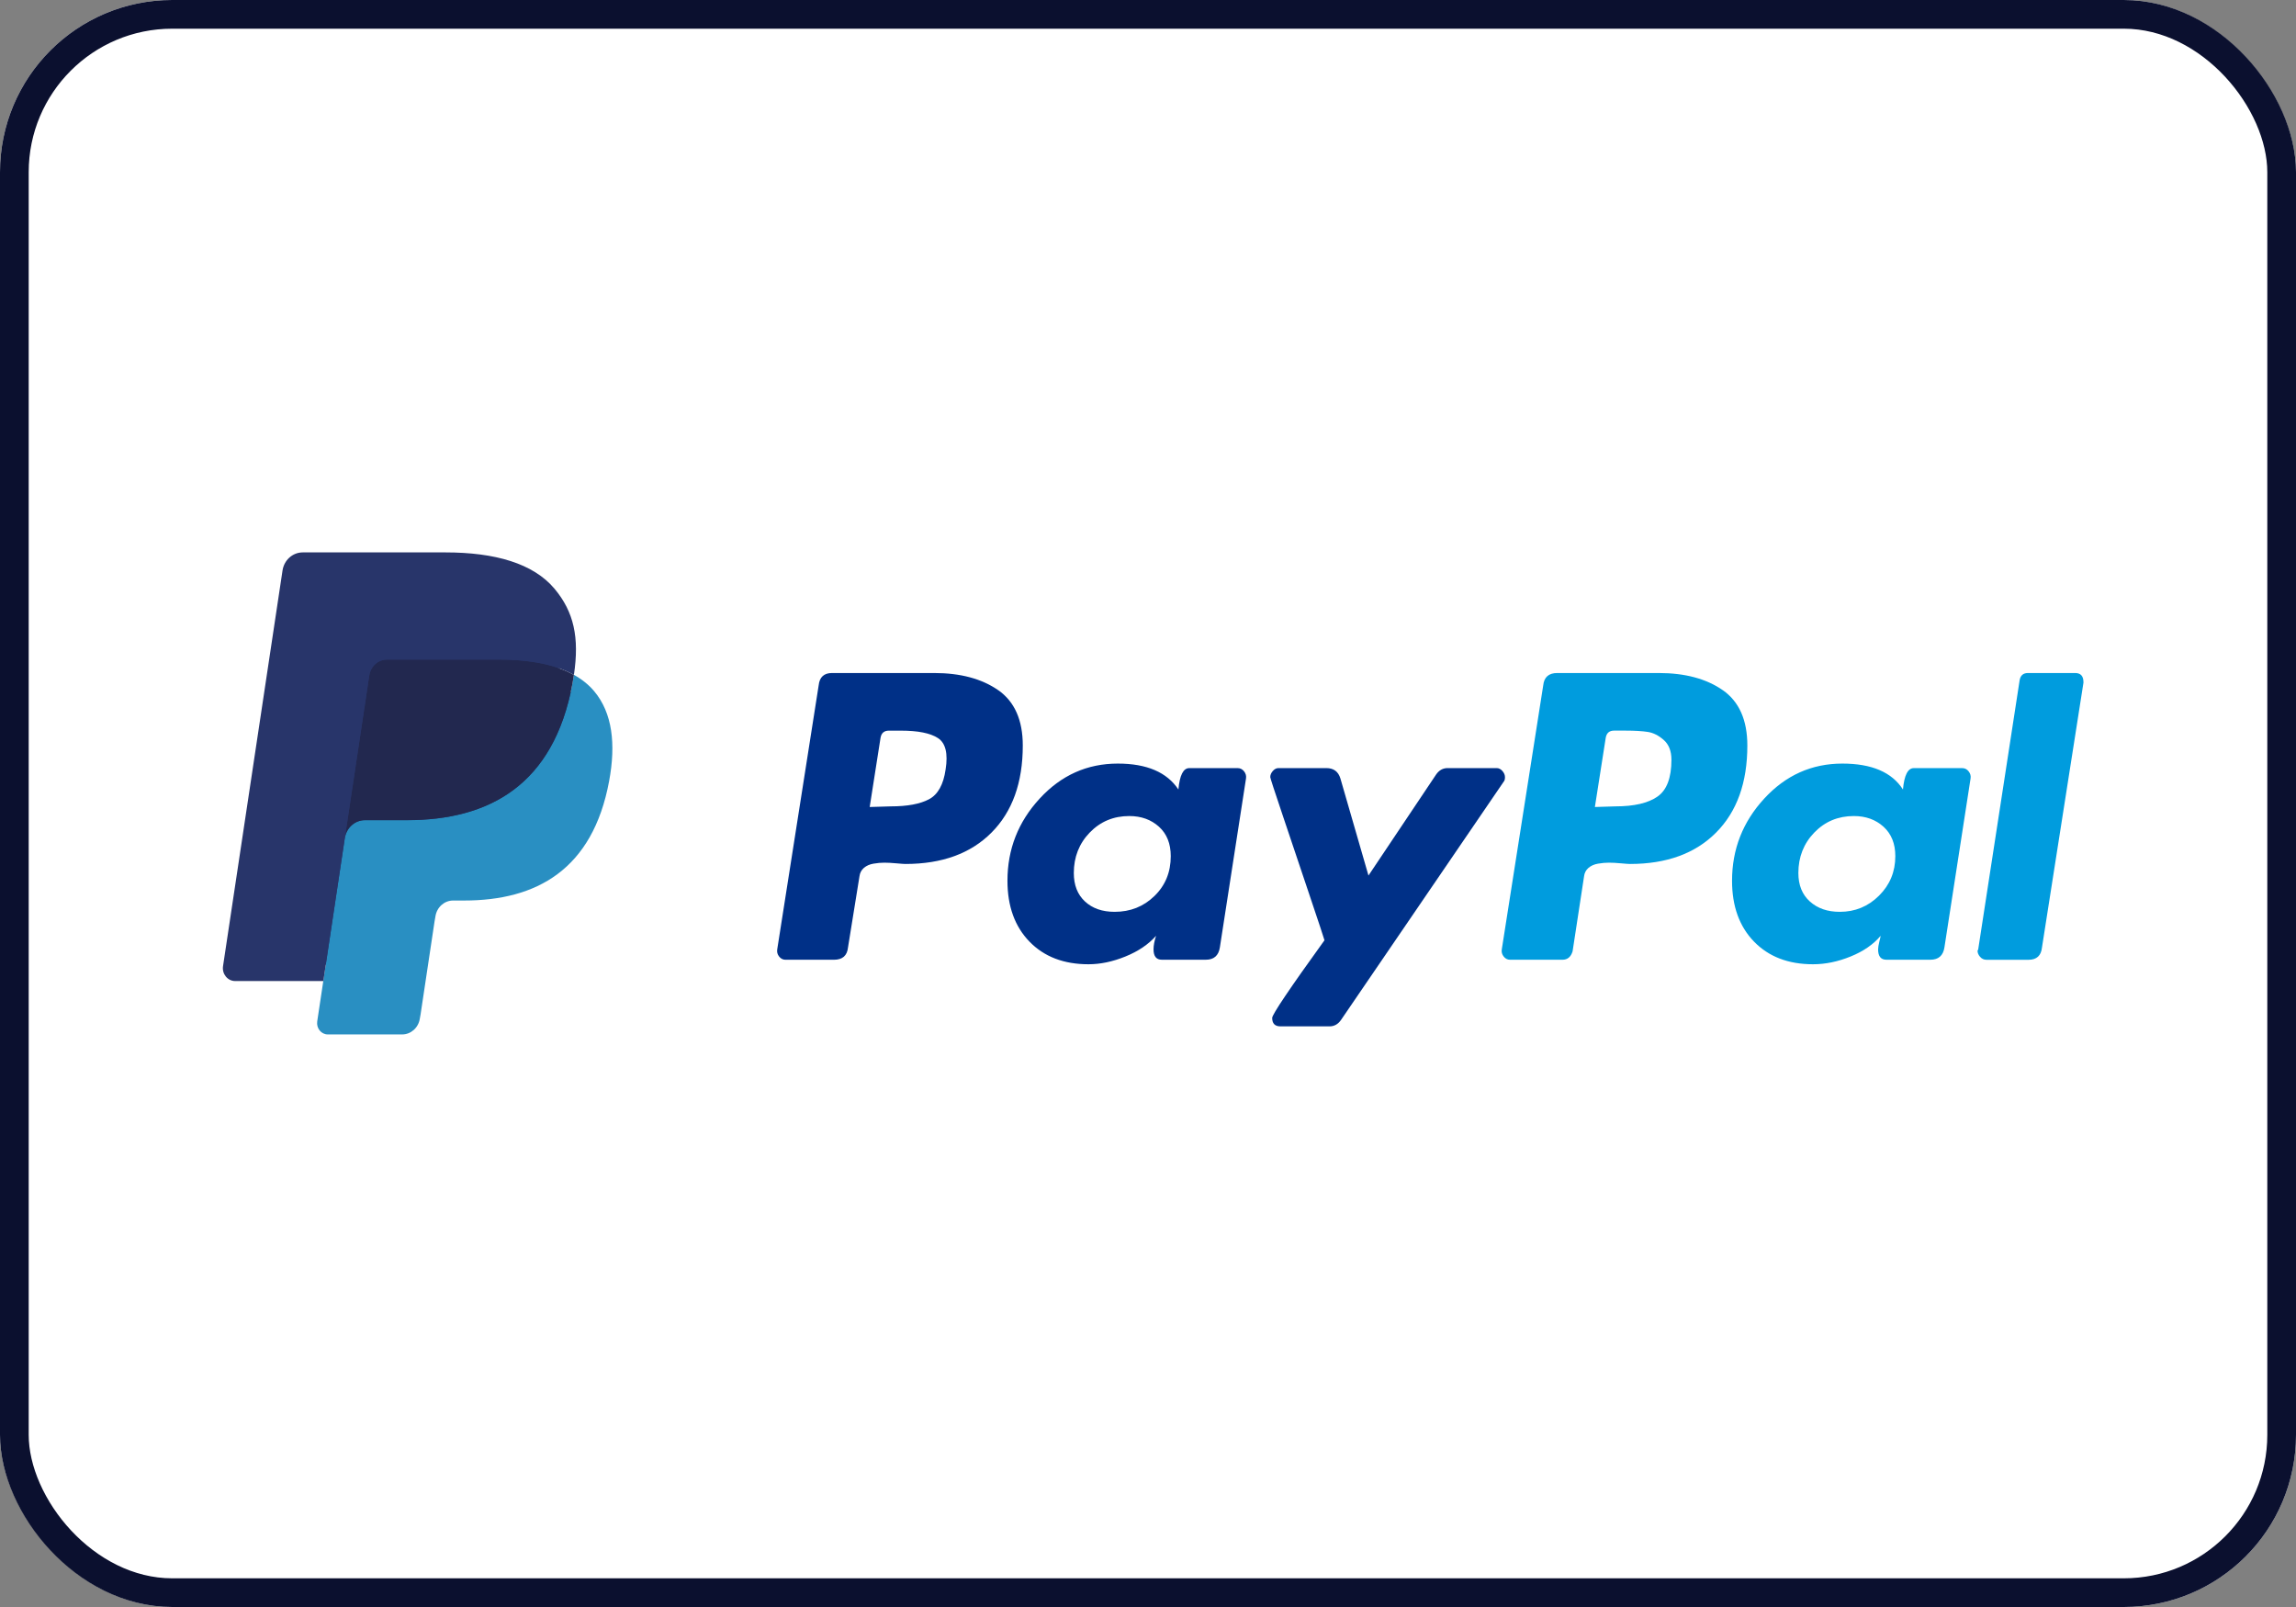 <svg width="80" height="56" viewBox="0 0 80 56" fill="none" xmlns="http://www.w3.org/2000/svg">
<rect x="0" y="0" width="80" height="56" fill="#808080" stroke="none"/>
<rect width="80" height="56" rx="6" fill="white"/>
<rect x="0.5" y="0.5" width="79" height="55" rx="5.5" stroke="#0B102F" strokeOpacity="0.1"/>
<path d="M34.781 24.051C34.21 23.653 33.466 23.453 32.547 23.453H28.992C28.71 23.453 28.555 23.596 28.525 23.882L27.081 33.084C27.066 33.175 27.088 33.258 27.147 33.333C27.206 33.408 27.281 33.445 27.369 33.445H29.058C29.355 33.445 29.517 33.303 29.547 33.017L29.947 30.536C29.962 30.416 30.014 30.318 30.103 30.242C30.192 30.167 30.303 30.118 30.436 30.096C30.57 30.073 30.695 30.062 30.814 30.062C30.933 30.062 31.073 30.07 31.236 30.085C31.399 30.1 31.503 30.107 31.547 30.107C32.822 30.107 33.822 29.743 34.548 29.013C35.273 28.284 35.637 27.273 35.637 25.979C35.637 25.092 35.351 24.449 34.781 24.05V24.051ZM32.948 26.814C32.873 27.34 32.681 27.686 32.37 27.852C32.059 28.017 31.614 28.1 31.037 28.1L30.303 28.122L30.681 25.709C30.71 25.543 30.807 25.461 30.97 25.461H31.392C31.985 25.461 32.414 25.547 32.681 25.72C32.948 25.893 33.036 26.258 32.948 26.814Z" fill="#003087"/>
<path d="M72.304 23.453H70.66C70.497 23.453 70.4 23.536 70.371 23.701L68.927 33.085L68.904 33.13C68.904 33.206 68.934 33.277 68.993 33.344C69.052 33.412 69.127 33.446 69.216 33.446H70.682C70.963 33.446 71.119 33.303 71.149 33.017L72.594 23.792V23.769C72.594 23.559 72.497 23.453 72.304 23.453V23.453Z" fill="#009CDE"/>
<path d="M52.438 27.081C52.438 27.006 52.408 26.935 52.349 26.867C52.29 26.8 52.223 26.766 52.149 26.766H50.438C50.275 26.766 50.141 26.841 50.038 26.991L47.682 30.51L46.704 27.127C46.63 26.886 46.467 26.766 46.215 26.766H44.548C44.474 26.766 44.408 26.799 44.349 26.867C44.289 26.935 44.26 27.006 44.26 27.081C44.26 27.112 44.404 27.555 44.693 28.412C44.982 29.27 45.293 30.195 45.626 31.187C45.96 32.179 46.134 32.706 46.149 32.766C44.934 34.45 44.327 35.352 44.327 35.472C44.327 35.668 44.423 35.766 44.615 35.766H46.327C46.489 35.766 46.623 35.691 46.727 35.54L52.394 27.239C52.423 27.209 52.438 27.157 52.438 27.081V27.081Z" fill="#003087"/>
<path d="M68.372 26.767H66.683C66.475 26.767 66.35 27.015 66.305 27.512C65.92 26.91 65.216 26.609 64.194 26.609C63.127 26.609 62.22 27.015 61.472 27.828C60.724 28.64 60.35 29.595 60.35 30.692C60.35 31.58 60.605 32.286 61.116 32.813C61.627 33.339 62.312 33.602 63.172 33.602C63.602 33.602 64.039 33.512 64.483 33.331C64.927 33.151 65.275 32.91 65.528 32.61C65.528 32.625 65.513 32.692 65.483 32.812C65.453 32.933 65.439 33.023 65.439 33.083C65.439 33.324 65.535 33.444 65.728 33.444H67.261C67.542 33.444 67.706 33.301 67.75 33.015L68.661 27.128C68.676 27.038 68.653 26.955 68.594 26.88C68.535 26.805 68.461 26.767 68.372 26.767ZM65.472 31.211C65.094 31.587 64.638 31.775 64.105 31.775C63.675 31.775 63.328 31.655 63.061 31.414C62.794 31.174 62.661 30.843 62.661 30.422C62.661 29.866 62.846 29.395 63.216 29.012C63.586 28.628 64.046 28.437 64.594 28.437C65.009 28.437 65.353 28.561 65.627 28.809C65.901 29.057 66.039 29.399 66.039 29.835C66.039 30.377 65.85 30.835 65.472 31.211Z" fill="#009CDE"/>
<path d="M43.126 26.767H41.437C41.23 26.767 41.104 27.015 41.059 27.512C40.659 26.91 39.956 26.609 38.948 26.609C37.881 26.609 36.974 27.015 36.226 27.828C35.477 28.64 35.103 29.595 35.103 30.692C35.103 31.58 35.359 32.286 35.87 32.813C36.381 33.339 37.066 33.602 37.926 33.602C38.34 33.602 38.77 33.512 39.215 33.331C39.659 33.151 40.015 32.91 40.282 32.61C40.222 32.79 40.193 32.948 40.193 33.083C40.193 33.324 40.289 33.444 40.481 33.444H42.015C42.296 33.444 42.459 33.301 42.504 33.015L43.415 27.128C43.429 27.038 43.407 26.955 43.348 26.88C43.289 26.805 43.215 26.767 43.126 26.767ZM40.226 31.222C39.848 31.591 39.385 31.775 38.837 31.775C38.407 31.775 38.063 31.655 37.804 31.414C37.544 31.174 37.415 30.843 37.415 30.422C37.415 29.866 37.6 29.395 37.97 29.012C38.341 28.628 38.8 28.437 39.348 28.437C39.763 28.437 40.107 28.561 40.382 28.809C40.656 29.057 40.793 29.399 40.793 29.835C40.793 30.392 40.604 30.854 40.226 31.222Z" fill="#003087"/>
<path d="M60.027 24.051C59.457 23.653 58.712 23.453 57.794 23.453H54.26C53.964 23.453 53.801 23.596 53.771 23.882L52.327 33.084C52.312 33.175 52.334 33.258 52.394 33.333C52.452 33.408 52.527 33.445 52.616 33.445H54.438C54.616 33.445 54.734 33.348 54.794 33.152L55.194 30.536C55.208 30.416 55.26 30.318 55.349 30.242C55.438 30.167 55.549 30.118 55.682 30.096C55.816 30.073 55.941 30.062 56.06 30.062C56.179 30.062 56.319 30.07 56.482 30.085C56.645 30.1 56.749 30.107 56.794 30.107C58.068 30.107 59.068 29.743 59.794 29.013C60.52 28.284 60.883 27.273 60.883 25.979C60.883 25.092 60.597 24.449 60.027 24.05V24.051ZM57.749 27.761C57.423 27.987 56.934 28.1 56.283 28.1L55.571 28.122L55.949 25.709C55.978 25.543 56.075 25.46 56.238 25.46H56.638C56.964 25.46 57.223 25.476 57.416 25.506C57.608 25.536 57.794 25.63 57.971 25.787C58.149 25.945 58.238 26.175 58.238 26.475C58.238 27.107 58.075 27.536 57.749 27.761Z" fill="#009CDE"/>
<path fill-rule="evenodd" clip-rule="evenodd" d="M11.621 35.481L11.898 33.632L11.28 33.616H8.328L10.38 19.97C10.386 19.928 10.407 19.89 10.437 19.863C10.467 19.835 10.506 19.82 10.546 19.82H15.524C17.177 19.82 18.317 20.181 18.912 20.893C19.192 21.227 19.369 21.576 19.455 21.96C19.546 22.363 19.547 22.845 19.459 23.432L19.453 23.475V23.852L19.732 24.017C19.967 24.148 20.154 24.298 20.297 24.469C20.536 24.755 20.69 25.118 20.755 25.548C20.823 25.991 20.8 26.518 20.69 27.114C20.563 27.8 20.357 28.397 20.079 28.886C19.823 29.336 19.497 29.71 19.11 29.999C18.741 30.274 18.302 30.483 17.806 30.617C17.325 30.748 16.777 30.814 16.176 30.814H15.788C15.511 30.814 15.242 30.919 15.031 31.107C14.819 31.298 14.679 31.56 14.636 31.846L14.607 32.013L14.117 35.272L14.095 35.392C14.088 35.43 14.078 35.449 14.063 35.461C14.05 35.473 14.031 35.481 14.013 35.481H11.621Z" fill="#28356A"/>
<path fill-rule="evenodd" clip-rule="evenodd" d="M19.996 23.516C19.981 23.615 19.964 23.717 19.945 23.822C19.288 27.358 17.043 28.579 14.174 28.579H12.714C12.363 28.579 12.068 28.846 12.013 29.209L11.053 35.594C11.018 35.833 11.193 36.047 11.422 36.047H14.012C14.319 36.047 14.58 35.813 14.628 35.496L14.653 35.358L15.141 32.111L15.172 31.933C15.22 31.615 15.481 31.381 15.788 31.381H16.175C18.685 31.381 20.65 30.312 21.224 27.219C21.463 25.927 21.339 24.848 20.705 24.089C20.513 23.86 20.274 23.67 19.996 23.516Z" fill="#298FC2"/>
<path fill-rule="evenodd" clip-rule="evenodd" d="M19.31 23.232C19.209 23.201 19.106 23.173 19 23.148C18.893 23.123 18.784 23.102 18.671 23.083C18.278 23.016 17.846 22.984 17.384 22.984H13.483C13.386 22.984 13.295 23.007 13.213 23.048C13.034 23.139 12.9 23.318 12.867 23.537L12.037 29.052L12.014 29.212C12.068 28.849 12.364 28.582 12.715 28.582H14.175C17.043 28.582 19.289 27.36 19.946 23.825C19.965 23.72 19.982 23.618 19.996 23.519C19.83 23.426 19.651 23.347 19.457 23.28C19.409 23.263 19.36 23.247 19.31 23.232Z" fill="#22284F"/>
<path fill-rule="evenodd" clip-rule="evenodd" d="M12.867 23.536C12.9 23.317 13.034 23.139 13.213 23.049C13.296 23.007 13.386 22.985 13.483 22.985H17.384C17.846 22.985 18.278 23.016 18.671 23.083C18.784 23.102 18.893 23.124 19 23.148C19.106 23.173 19.209 23.201 19.31 23.232C19.36 23.247 19.409 23.263 19.457 23.279C19.651 23.347 19.831 23.427 19.997 23.518C20.192 22.212 19.995 21.322 19.322 20.517C18.58 19.63 17.24 19.25 15.525 19.25H10.547C10.197 19.25 9.898 19.517 9.844 19.881L7.771 33.668C7.73 33.941 7.931 34.187 8.193 34.187H11.266L12.867 23.536Z" fill="#28356A"/>
</svg>
